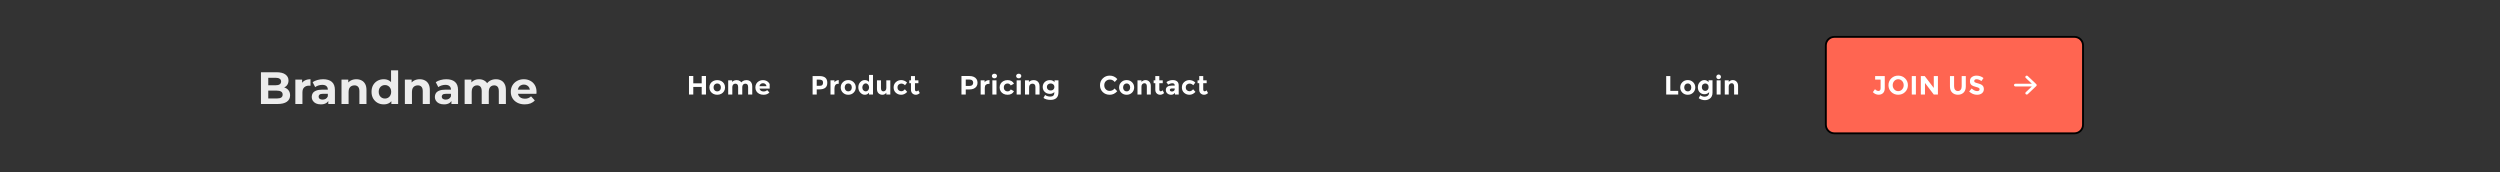 <svg width="1322" height="91" viewBox="0 0 1322 91" fill="none" xmlns="http://www.w3.org/2000/svg">
<rect x="0" y="0" width="1322" height="91" fill="#333333" stroke="none"/>
<g clip-path="url(#clip0_1_35)">
<path d="M137.992 55V38.2H146.2C148.312 38.2 149.896 38.6 150.952 39.4C152.024 40.2 152.56 41.256 152.56 42.568C152.56 43.448 152.344 44.216 151.912 44.872C151.48 45.512 150.888 46.008 150.136 46.36C149.384 46.712 148.52 46.888 147.544 46.888L148 45.904C149.056 45.904 149.992 46.08 150.808 46.432C151.624 46.768 152.256 47.272 152.704 47.944C153.168 48.616 153.4 49.44 153.4 50.416C153.4 51.856 152.832 52.984 151.696 53.8C150.56 54.6 148.888 55 146.68 55H137.992ZM141.856 52.072H146.392C147.4 52.072 148.16 51.912 148.672 51.592C149.2 51.256 149.464 50.728 149.464 50.008C149.464 49.304 149.2 48.784 148.672 48.448C148.16 48.096 147.4 47.92 146.392 47.92H141.568V45.088H145.72C146.664 45.088 147.384 44.928 147.88 44.608C148.392 44.272 148.648 43.768 148.648 43.096C148.648 42.44 148.392 41.952 147.88 41.632C147.384 41.296 146.664 41.128 145.72 41.128H141.856V52.072ZM156.18 55V42.088H159.756V45.736L159.252 44.68C159.636 43.768 160.252 43.08 161.1 42.616C161.948 42.136 162.98 41.896 164.196 41.896V45.352C164.036 45.336 163.892 45.328 163.764 45.328C163.636 45.312 163.5 45.304 163.356 45.304C162.332 45.304 161.5 45.6 160.86 46.192C160.236 46.768 159.924 47.672 159.924 48.904V55H156.18ZM173.598 55V52.48L173.358 51.928V47.416C173.358 46.616 173.11 45.992 172.614 45.544C172.134 45.096 171.39 44.872 170.382 44.872C169.694 44.872 169.014 44.984 168.342 45.208C167.686 45.416 167.126 45.704 166.662 46.072L165.318 43.456C166.022 42.96 166.87 42.576 167.862 42.304C168.854 42.032 169.862 41.896 170.886 41.896C172.854 41.896 174.382 42.36 175.47 43.288C176.558 44.216 177.102 45.664 177.102 47.632V55H173.598ZM169.662 55.192C168.654 55.192 167.79 55.024 167.07 54.688C166.35 54.336 165.798 53.864 165.414 53.272C165.03 52.68 164.838 52.016 164.838 51.28C164.838 50.512 165.022 49.84 165.39 49.264C165.774 48.688 166.374 48.24 167.19 47.92C168.006 47.584 169.07 47.416 170.382 47.416H173.814V49.6H170.79C169.91 49.6 169.302 49.744 168.966 50.032C168.646 50.32 168.486 50.68 168.486 51.112C168.486 51.592 168.67 51.976 169.038 52.264C169.422 52.536 169.942 52.672 170.598 52.672C171.222 52.672 171.782 52.528 172.278 52.24C172.774 51.936 173.134 51.496 173.358 50.92L173.934 52.648C173.662 53.48 173.166 54.112 172.446 54.544C171.726 54.976 170.798 55.192 169.662 55.192ZM188.438 41.896C189.462 41.896 190.374 42.104 191.174 42.52C191.99 42.92 192.63 43.544 193.095 44.392C193.559 45.224 193.791 46.296 193.791 47.608V55H190.046V48.184C190.046 47.144 189.814 46.376 189.35 45.88C188.902 45.384 188.262 45.136 187.43 45.136C186.838 45.136 186.302 45.264 185.822 45.52C185.358 45.76 184.99 46.136 184.718 46.648C184.462 47.16 184.334 47.816 184.334 48.616V55H180.59V42.088H184.166V45.664L183.494 44.584C183.958 43.72 184.622 43.056 185.486 42.592C186.35 42.128 187.334 41.896 188.438 41.896ZM202.922 55.192C201.706 55.192 200.61 54.92 199.634 54.376C198.658 53.816 197.882 53.04 197.306 52.048C196.746 51.056 196.466 49.888 196.466 48.544C196.466 47.184 196.746 46.008 197.306 45.016C197.882 44.024 198.658 43.256 199.634 42.712C200.61 42.168 201.706 41.896 202.922 41.896C204.01 41.896 204.962 42.136 205.778 42.616C206.594 43.096 207.226 43.824 207.674 44.8C208.122 45.776 208.346 47.024 208.346 48.544C208.346 50.048 208.13 51.296 207.698 52.288C207.266 53.264 206.642 53.992 205.826 54.472C205.026 54.952 204.058 55.192 202.922 55.192ZM203.57 52.12C204.178 52.12 204.73 51.976 205.226 51.688C205.722 51.4 206.114 50.992 206.402 50.464C206.706 49.92 206.858 49.28 206.858 48.544C206.858 47.792 206.706 47.152 206.402 46.624C206.114 46.096 205.722 45.688 205.226 45.4C204.73 45.112 204.178 44.968 203.57 44.968C202.946 44.968 202.386 45.112 201.89 45.4C201.394 45.688 200.994 46.096 200.69 46.624C200.402 47.152 200.258 47.792 200.258 48.544C200.258 49.28 200.402 49.92 200.69 50.464C200.994 50.992 201.394 51.4 201.89 51.688C202.386 51.976 202.946 52.12 203.57 52.12ZM206.954 55V52.36L207.026 48.52L206.786 44.704V37.192H210.53V55H206.954ZM221.943 41.896C222.967 41.896 223.879 42.104 224.679 42.52C225.495 42.92 226.135 43.544 226.599 44.392C227.063 45.224 227.295 46.296 227.295 47.608V55H223.551V48.184C223.551 47.144 223.319 46.376 222.855 45.88C222.407 45.384 221.767 45.136 220.935 45.136C220.343 45.136 219.807 45.264 219.327 45.52C218.863 45.76 218.495 46.136 218.223 46.648C217.967 47.16 217.839 47.816 217.839 48.616V55H214.095V42.088H217.671V45.664L216.999 44.584C217.463 43.72 218.127 43.056 218.991 42.592C219.855 42.128 220.839 41.896 221.943 41.896ZM238.709 55V52.48L238.469 51.928V47.416C238.469 46.616 238.221 45.992 237.725 45.544C237.245 45.096 236.501 44.872 235.493 44.872C234.805 44.872 234.125 44.984 233.453 45.208C232.797 45.416 232.237 45.704 231.773 46.072L230.429 43.456C231.133 42.96 231.981 42.576 232.973 42.304C233.965 42.032 234.973 41.896 235.997 41.896C237.965 41.896 239.493 42.36 240.581 43.288C241.669 44.216 242.213 45.664 242.213 47.632V55H238.709ZM234.773 55.192C233.765 55.192 232.901 55.024 232.181 54.688C231.461 54.336 230.909 53.864 230.525 53.272C230.141 52.68 229.949 52.016 229.949 51.28C229.949 50.512 230.133 49.84 230.501 49.264C230.885 48.688 231.485 48.24 232.301 47.92C233.117 47.584 234.181 47.416 235.493 47.416H238.925V49.6H235.901C235.021 49.6 234.413 49.744 234.077 50.032C233.757 50.32 233.597 50.68 233.597 51.112C233.597 51.592 233.781 51.976 234.149 52.264C234.533 52.536 235.053 52.672 235.709 52.672C236.333 52.672 236.893 52.528 237.389 52.24C237.885 51.936 238.245 51.496 238.469 50.92L239.045 52.648C238.773 53.48 238.277 54.112 237.557 54.544C236.837 54.976 235.909 55.192 234.773 55.192ZM262.237 41.896C263.261 41.896 264.165 42.104 264.949 42.52C265.749 42.92 266.373 43.544 266.821 44.392C267.285 45.224 267.517 46.296 267.517 47.608V55H263.773V48.184C263.773 47.144 263.557 46.376 263.125 45.88C262.693 45.384 262.085 45.136 261.301 45.136C260.757 45.136 260.269 45.264 259.837 45.52C259.405 45.76 259.069 46.128 258.829 46.624C258.589 47.12 258.469 47.752 258.469 48.52V55H254.725V48.184C254.725 47.144 254.509 46.376 254.077 45.88C253.661 45.384 253.061 45.136 252.277 45.136C251.733 45.136 251.245 45.264 250.813 45.52C250.381 45.76 250.045 46.128 249.805 46.624C249.565 47.12 249.445 47.752 249.445 48.52V55H245.701V42.088H249.277V45.616L248.605 44.584C249.053 43.704 249.685 43.04 250.501 42.592C251.333 42.128 252.277 41.896 253.333 41.896C254.517 41.896 255.549 42.2 256.429 42.808C257.325 43.4 257.917 44.312 258.205 45.544L256.885 45.184C257.317 44.176 258.005 43.376 258.949 42.784C259.909 42.192 261.005 41.896 262.237 41.896ZM277.475 55.192C276.003 55.192 274.707 54.904 273.587 54.328C272.483 53.752 271.627 52.968 271.019 51.976C270.411 50.968 270.107 49.824 270.107 48.544C270.107 47.248 270.403 46.104 270.995 45.112C271.603 44.104 272.427 43.32 273.467 42.76C274.507 42.184 275.683 41.896 276.995 41.896C278.259 41.896 279.395 42.168 280.403 42.712C281.427 43.24 282.235 44.008 282.827 45.016C283.419 46.008 283.715 47.2 283.715 48.592C283.715 48.736 283.707 48.904 283.691 49.096C283.675 49.272 283.659 49.44 283.643 49.6H273.155V47.416H281.675L280.235 48.064C280.235 47.392 280.099 46.808 279.827 46.312C279.555 45.816 279.179 45.432 278.699 45.16C278.219 44.872 277.659 44.728 277.019 44.728C276.379 44.728 275.811 44.872 275.315 45.16C274.835 45.432 274.459 45.824 274.187 46.336C273.915 46.832 273.779 47.424 273.779 48.112V48.688C273.779 49.392 273.931 50.016 274.235 50.56C274.555 51.088 274.995 51.496 275.555 51.784C276.131 52.056 276.803 52.192 277.571 52.192C278.259 52.192 278.859 52.088 279.371 51.88C279.899 51.672 280.379 51.36 280.811 50.944L282.803 53.104C282.211 53.776 281.467 54.296 280.571 54.664C279.675 55.016 278.643 55.192 277.475 55.192Z" fill="#ECECEC"/>
<g clip-path="url(#clip1_1_35)">
<g clip-path="url(#clip2_1_35)">
<g clip-path="url(#clip3_1_35)">
<path d="M371.057 40.2H373.325V50H371.057V40.2ZM366.605 50H364.337V40.2H366.605V50ZM371.225 45.982H366.437V44.064H371.225V45.982ZM379.273 50.112C378.471 50.112 377.757 49.944 377.131 49.608C376.515 49.272 376.025 48.815 375.661 48.236C375.307 47.648 375.129 46.981 375.129 46.234C375.129 45.478 375.307 44.811 375.661 44.232C376.025 43.644 376.515 43.187 377.131 42.86C377.757 42.524 378.471 42.356 379.273 42.356C380.067 42.356 380.776 42.524 381.401 42.86C382.027 43.187 382.517 43.639 382.871 44.218C383.226 44.797 383.403 45.469 383.403 46.234C383.403 46.981 383.226 47.648 382.871 48.236C382.517 48.815 382.027 49.272 381.401 49.608C380.776 49.944 380.067 50.112 379.273 50.112ZM379.273 48.32C379.637 48.32 379.964 48.236 380.253 48.068C380.543 47.9 380.771 47.662 380.939 47.354C381.107 47.037 381.191 46.663 381.191 46.234C381.191 45.795 381.107 45.422 380.939 45.114C380.771 44.806 380.543 44.568 380.253 44.4C379.964 44.232 379.637 44.148 379.273 44.148C378.909 44.148 378.583 44.232 378.293 44.4C378.004 44.568 377.771 44.806 377.593 45.114C377.425 45.422 377.341 45.795 377.341 46.234C377.341 46.663 377.425 47.037 377.593 47.354C377.771 47.662 378.004 47.9 378.293 48.068C378.583 48.236 378.909 48.32 379.273 48.32ZM394.709 42.356C395.306 42.356 395.834 42.477 396.291 42.72C396.758 42.953 397.122 43.317 397.383 43.812C397.654 44.297 397.789 44.923 397.789 45.688V50H395.605V46.024C395.605 45.417 395.479 44.969 395.227 44.68C394.975 44.391 394.62 44.246 394.163 44.246C393.846 44.246 393.561 44.321 393.309 44.47C393.057 44.61 392.861 44.825 392.721 45.114C392.581 45.403 392.511 45.772 392.511 46.22V50H390.327V46.024C390.327 45.417 390.201 44.969 389.949 44.68C389.706 44.391 389.356 44.246 388.899 44.246C388.582 44.246 388.297 44.321 388.045 44.47C387.793 44.61 387.597 44.825 387.457 45.114C387.317 45.403 387.247 45.772 387.247 46.22V50H385.063V42.468H387.149V44.526L386.757 43.924C387.018 43.411 387.387 43.023 387.863 42.762C388.348 42.491 388.899 42.356 389.515 42.356C390.206 42.356 390.808 42.533 391.321 42.888C391.844 43.233 392.189 43.765 392.357 44.484L391.587 44.274C391.839 43.686 392.24 43.219 392.791 42.874C393.351 42.529 393.99 42.356 394.709 42.356ZM403.739 50.112C402.881 50.112 402.125 49.944 401.471 49.608C400.827 49.272 400.328 48.815 399.973 48.236C399.619 47.648 399.441 46.981 399.441 46.234C399.441 45.478 399.614 44.811 399.959 44.232C400.314 43.644 400.795 43.187 401.401 42.86C402.008 42.524 402.694 42.356 403.459 42.356C404.197 42.356 404.859 42.515 405.447 42.832C406.045 43.14 406.516 43.588 406.861 44.176C407.207 44.755 407.379 45.45 407.379 46.262C407.379 46.346 407.375 46.444 407.365 46.556C407.356 46.659 407.347 46.757 407.337 46.85H401.219V45.576H406.189L405.349 45.954C405.349 45.562 405.27 45.221 405.111 44.932C404.953 44.643 404.733 44.419 404.453 44.26C404.173 44.092 403.847 44.008 403.473 44.008C403.1 44.008 402.769 44.092 402.479 44.26C402.199 44.419 401.98 44.647 401.821 44.946C401.663 45.235 401.583 45.581 401.583 45.982V46.318C401.583 46.729 401.672 47.093 401.849 47.41C402.036 47.718 402.293 47.956 402.619 48.124C402.955 48.283 403.347 48.362 403.795 48.362C404.197 48.362 404.547 48.301 404.845 48.18C405.153 48.059 405.433 47.877 405.685 47.634L406.847 48.894C406.502 49.286 406.068 49.589 405.545 49.804C405.023 50.009 404.421 50.112 403.739 50.112Z" fill="white"/>
</g>
</g>
<g clip-path="url(#clip4_1_35)">
<g clip-path="url(#clip5_1_35)">
<path d="M433.159 40.214C434.661 40.214 435.753 40.508 436.435 41.096C437.125 41.675 437.471 42.571 437.471 43.784C437.471 44.988 437.116 45.87 436.407 46.43C435.707 46.99 434.633 47.27 433.187 47.27H431.885V50H429.701V40.214H433.159ZM433.355 45.38C434.083 45.38 434.577 45.235 434.839 44.946C435.1 44.647 435.231 44.218 435.231 43.658C435.231 43.089 435.058 42.687 434.713 42.454C434.377 42.211 433.849 42.09 433.131 42.09H431.885V45.38H433.355ZM443.127 44.316C442.502 44.316 442.035 44.54 441.727 44.988C441.419 45.427 441.265 46.01 441.265 46.738V50H439.165V42.468H441.265V43.462C441.536 43.154 441.872 42.893 442.273 42.678C442.684 42.463 443.099 42.351 443.519 42.342L443.533 44.316H443.127ZM446.692 46.234C446.692 46.85 446.864 47.354 447.21 47.746C447.564 48.129 448.012 48.32 448.554 48.32C449.104 48.32 449.552 48.129 449.898 47.746C450.252 47.354 450.43 46.85 450.43 46.234C450.43 45.618 450.252 45.114 449.898 44.722C449.552 44.33 449.104 44.134 448.554 44.134C448.012 44.134 447.564 44.33 447.21 44.722C446.864 45.114 446.692 45.618 446.692 46.234ZM452.544 46.234C452.544 47.326 452.166 48.245 451.41 48.992C450.654 49.739 449.702 50.112 448.554 50.112C447.415 50.112 446.468 49.739 445.712 48.992C444.956 48.245 444.578 47.326 444.578 46.234C444.578 45.142 444.956 44.223 445.712 43.476C446.468 42.72 447.415 42.342 448.554 42.342C449.702 42.342 450.654 42.72 451.41 43.476C452.166 44.223 452.544 45.142 452.544 46.234ZM457.314 50.112C456.427 50.112 455.634 49.734 454.934 48.978C454.234 48.222 453.884 47.284 453.884 46.164C453.884 45.044 454.224 44.129 454.906 43.42C455.587 42.701 456.385 42.342 457.3 42.342C458.214 42.342 458.961 42.664 459.54 43.308V39.612H461.64V50H459.54V49.006C458.952 49.743 458.21 50.112 457.314 50.112ZM455.998 46.248C455.998 46.855 456.18 47.354 456.544 47.746C456.908 48.129 457.332 48.32 457.818 48.32C458.303 48.32 458.714 48.129 459.05 47.746C459.395 47.354 459.568 46.855 459.568 46.248C459.568 45.632 459.395 45.123 459.05 44.722C458.714 44.311 458.298 44.106 457.804 44.106C457.309 44.106 456.884 44.311 456.53 44.722C456.175 45.133 455.998 45.641 455.998 46.248ZM468.686 46.528V42.468H470.8V50H468.686V49.006C468.163 49.743 467.486 50.112 466.656 50.112C465.834 50.112 465.144 49.855 464.584 49.342C464.024 48.819 463.744 48.049 463.744 47.032V42.468H465.858V46.57C465.858 47.727 466.282 48.306 467.132 48.306C467.552 48.306 467.916 48.157 468.224 47.858C468.532 47.55 468.686 47.107 468.686 46.528ZM476.595 48.25C477.295 48.25 477.925 47.9 478.485 47.2L479.731 48.6C478.76 49.608 477.71 50.112 476.581 50.112C475.452 50.112 474.495 49.757 473.711 49.048C472.936 48.329 472.549 47.396 472.549 46.248C472.549 45.091 472.941 44.153 473.725 43.434C474.518 42.706 475.456 42.342 476.539 42.342C477.08 42.342 477.626 42.454 478.177 42.678C478.737 42.902 479.227 43.233 479.647 43.672L478.555 45.1C478.312 44.811 478.014 44.587 477.659 44.428C477.314 44.269 476.968 44.19 476.623 44.19C476.072 44.19 475.596 44.372 475.195 44.736C474.803 45.091 474.607 45.59 474.607 46.234C474.607 46.869 474.803 47.363 475.195 47.718C475.596 48.073 476.063 48.25 476.595 48.25ZM483.837 43.98V47.354C483.837 47.643 483.912 47.872 484.061 48.04C484.211 48.199 484.388 48.278 484.593 48.278C484.985 48.278 485.317 48.101 485.587 47.746L486.371 49.216C485.718 49.813 485.027 50.112 484.299 50.112C483.581 50.112 482.969 49.874 482.465 49.398C481.971 48.922 481.723 48.273 481.723 47.452V43.98H480.841V42.468H481.723V40.214H483.837V42.468H485.657V43.98H483.837Z" fill="white"/>
</g>
</g>
<g clip-path="url(#clip6_1_35)">
<g clip-path="url(#clip7_1_35)">
<path d="M508.421 50V40.2H512.663C513.541 40.2 514.297 40.345 514.931 40.634C515.566 40.914 516.056 41.32 516.401 41.852C516.747 42.384 516.919 43.019 516.919 43.756C516.919 44.484 516.747 45.114 516.401 45.646C516.056 46.178 515.566 46.589 514.931 46.878C514.297 47.158 513.541 47.298 512.663 47.298H509.681L510.689 46.276V50H508.421ZM510.689 46.528L509.681 45.45H512.537C513.237 45.45 513.76 45.301 514.105 45.002C514.451 44.703 514.623 44.288 514.623 43.756C514.623 43.215 514.451 42.795 514.105 42.496C513.76 42.197 513.237 42.048 512.537 42.048H509.681L510.689 40.97V46.528ZM518.571 50V42.468H520.657V44.596L520.363 43.98C520.587 43.448 520.946 43.047 521.441 42.776C521.936 42.496 522.538 42.356 523.247 42.356V44.372C523.154 44.363 523.07 44.358 522.995 44.358C522.92 44.349 522.841 44.344 522.757 44.344C522.16 44.344 521.674 44.517 521.301 44.862C520.937 45.198 520.755 45.725 520.755 46.444V50H518.571ZM524.759 50V42.468H526.943V50H524.759ZM525.851 41.418C525.45 41.418 525.123 41.301 524.871 41.068C524.619 40.835 524.493 40.545 524.493 40.2C524.493 39.855 524.619 39.565 524.871 39.332C525.123 39.099 525.45 38.982 525.851 38.982C526.253 38.982 526.579 39.094 526.831 39.318C527.083 39.533 527.209 39.813 527.209 40.158C527.209 40.522 527.083 40.825 526.831 41.068C526.589 41.301 526.262 41.418 525.851 41.418ZM532.81 50.112C531.998 50.112 531.275 49.949 530.64 49.622C530.005 49.286 529.506 48.824 529.142 48.236C528.787 47.648 528.61 46.981 528.61 46.234C528.61 45.478 528.787 44.811 529.142 44.232C529.506 43.644 530.005 43.187 530.64 42.86C531.275 42.524 531.998 42.356 532.81 42.356C533.603 42.356 534.294 42.524 534.882 42.86C535.47 43.187 535.904 43.658 536.184 44.274L534.49 45.184C534.294 44.829 534.047 44.568 533.748 44.4C533.459 44.232 533.141 44.148 532.796 44.148C532.423 44.148 532.087 44.232 531.788 44.4C531.489 44.568 531.251 44.806 531.074 45.114C530.906 45.422 530.822 45.795 530.822 46.234C530.822 46.673 530.906 47.046 531.074 47.354C531.251 47.662 531.489 47.9 531.788 48.068C532.087 48.236 532.423 48.32 532.796 48.32C533.141 48.32 533.459 48.241 533.748 48.082C534.047 47.914 534.294 47.648 534.49 47.284L536.184 48.208C535.904 48.815 535.47 49.286 534.882 49.622C534.294 49.949 533.603 50.112 532.81 50.112ZM537.601 50V42.468H539.785V50H537.601ZM538.693 41.418C538.291 41.418 537.965 41.301 537.713 41.068C537.461 40.835 537.335 40.545 537.335 40.2C537.335 39.855 537.461 39.565 537.713 39.332C537.965 39.099 538.291 38.982 538.693 38.982C539.094 38.982 539.421 39.094 539.673 39.318C539.925 39.533 540.051 39.813 540.051 40.158C540.051 40.522 539.925 40.825 539.673 41.068C539.43 41.301 539.103 41.418 538.693 41.418ZM546.59 42.356C547.187 42.356 547.719 42.477 548.186 42.72C548.662 42.953 549.035 43.317 549.306 43.812C549.576 44.297 549.712 44.923 549.712 45.688V50H547.528V46.024C547.528 45.417 547.392 44.969 547.122 44.68C546.86 44.391 546.487 44.246 546.002 44.246C545.656 44.246 545.344 44.321 545.064 44.47C544.793 44.61 544.578 44.829 544.42 45.128C544.27 45.427 544.196 45.809 544.196 46.276V50H542.012V42.468H544.098V44.554L543.706 43.924C543.976 43.42 544.364 43.033 544.868 42.762C545.372 42.491 545.946 42.356 546.59 42.356ZM555.488 52.828C554.779 52.828 554.093 52.739 553.43 52.562C552.777 52.394 552.231 52.137 551.792 51.792L552.66 50.224C552.977 50.485 553.379 50.691 553.864 50.84C554.359 50.999 554.844 51.078 555.32 51.078C556.095 51.078 556.655 50.905 557 50.56C557.355 50.215 557.532 49.701 557.532 49.02V47.886L557.672 45.996L557.644 44.092V42.468H559.716V48.74C559.716 50.14 559.352 51.171 558.624 51.834C557.896 52.497 556.851 52.828 555.488 52.828ZM555.152 49.636C554.452 49.636 553.817 49.487 553.248 49.188C552.688 48.88 552.235 48.455 551.89 47.914C551.554 47.363 551.386 46.724 551.386 45.996C551.386 45.259 551.554 44.619 551.89 44.078C552.235 43.527 552.688 43.103 553.248 42.804C553.817 42.505 554.452 42.356 555.152 42.356C555.787 42.356 556.347 42.487 556.832 42.748C557.317 43 557.695 43.397 557.966 43.938C558.237 44.47 558.372 45.156 558.372 45.996C558.372 46.827 558.237 47.513 557.966 48.054C557.695 48.586 557.317 48.983 556.832 49.244C556.347 49.505 555.787 49.636 555.152 49.636ZM555.586 47.844C555.969 47.844 556.309 47.769 556.608 47.62C556.907 47.461 557.14 47.242 557.308 46.962C557.476 46.682 557.56 46.36 557.56 45.996C557.56 45.623 557.476 45.301 557.308 45.03C557.14 44.75 556.907 44.535 556.608 44.386C556.309 44.227 555.969 44.148 555.586 44.148C555.203 44.148 554.863 44.227 554.564 44.386C554.265 44.535 554.027 44.75 553.85 45.03C553.682 45.301 553.598 45.623 553.598 45.996C553.598 46.36 553.682 46.682 553.85 46.962C554.027 47.242 554.265 47.461 554.564 47.62C554.863 47.769 555.203 47.844 555.586 47.844Z" fill="white"/>
</g>
</g>
<g clip-path="url(#clip8_1_35)">
<g clip-path="url(#clip9_1_35)">
<path d="M586.763 48.068C587.836 48.068 588.714 47.643 589.395 46.794L590.795 48.236C589.684 49.487 588.373 50.112 586.861 50.112C585.358 50.112 584.117 49.636 583.137 48.684C582.166 47.732 581.681 46.533 581.681 45.086C581.681 43.63 582.176 42.417 583.165 41.446C584.164 40.475 585.382 39.99 586.819 39.99C588.424 39.99 589.768 40.601 590.851 41.824L589.493 43.364C588.802 42.505 587.944 42.076 586.917 42.076C586.096 42.076 585.391 42.347 584.803 42.888C584.224 43.42 583.935 44.143 583.935 45.058C583.935 45.963 584.21 46.691 584.761 47.242C585.312 47.793 585.979 48.068 586.763 48.068ZM593.892 46.234C593.892 46.85 594.065 47.354 594.41 47.746C594.765 48.129 595.213 48.32 595.754 48.32C596.305 48.32 596.753 48.129 597.098 47.746C597.453 47.354 597.63 46.85 597.63 46.234C597.63 45.618 597.453 45.114 597.098 44.722C596.753 44.33 596.305 44.134 595.754 44.134C595.213 44.134 594.765 44.33 594.41 44.722C594.065 45.114 593.892 45.618 593.892 46.234ZM599.744 46.234C599.744 47.326 599.366 48.245 598.61 48.992C597.854 49.739 596.902 50.112 595.754 50.112C594.615 50.112 593.668 49.739 592.912 48.992C592.156 48.245 591.778 47.326 591.778 46.234C591.778 45.142 592.156 44.223 592.912 43.476C593.668 42.72 594.615 42.342 595.754 42.342C596.902 42.342 597.854 42.72 598.61 43.476C599.366 44.223 599.744 45.142 599.744 46.234ZM603.604 45.8V50H601.504V42.468H603.604V43.308C604.239 42.664 604.953 42.342 605.746 42.342C606.539 42.342 607.202 42.622 607.734 43.182C608.275 43.742 608.546 44.489 608.546 45.422V50H606.446V45.744C606.446 44.587 606.021 44.008 605.172 44.008C604.752 44.008 604.383 44.162 604.066 44.47C603.758 44.769 603.604 45.212 603.604 45.8ZM613.042 43.98V47.354C613.042 47.643 613.117 47.872 613.266 48.04C613.415 48.199 613.593 48.278 613.798 48.278C614.19 48.278 614.521 48.101 614.792 47.746L615.576 49.216C614.923 49.813 614.232 50.112 613.504 50.112C612.785 50.112 612.174 49.874 611.67 49.398C611.175 48.922 610.928 48.273 610.928 47.452V43.98H610.046V42.468H610.928V40.214H613.042V42.468H614.862V43.98H613.042ZM623.3 50H621.326V49.09C620.785 49.771 620.113 50.112 619.31 50.112C618.517 50.112 617.849 49.883 617.308 49.426C616.767 48.959 616.496 48.343 616.496 47.578C616.496 46.803 616.776 46.225 617.336 45.842C617.896 45.459 618.661 45.268 619.632 45.268H621.2V45.226C621.2 44.423 620.775 44.022 619.926 44.022C619.562 44.022 619.175 44.097 618.764 44.246C618.363 44.386 618.022 44.563 617.742 44.778L616.804 43.42C617.793 42.701 618.923 42.342 620.192 42.342C621.107 42.342 621.853 42.571 622.432 43.028C623.011 43.485 623.3 44.209 623.3 45.198V50ZM621.186 47.13V46.766H619.87C619.03 46.766 618.61 47.027 618.61 47.55C618.61 47.821 618.708 48.031 618.904 48.18C619.109 48.32 619.399 48.39 619.772 48.39C620.145 48.39 620.472 48.278 620.752 48.054C621.041 47.821 621.186 47.513 621.186 47.13ZM629.027 48.25C629.727 48.25 630.357 47.9 630.917 47.2L632.163 48.6C631.192 49.608 630.142 50.112 629.013 50.112C627.883 50.112 626.927 49.757 626.143 49.048C625.368 48.329 624.981 47.396 624.981 46.248C624.981 45.091 625.373 44.153 626.157 43.434C626.95 42.706 627.888 42.342 628.971 42.342C629.512 42.342 630.058 42.454 630.609 42.678C631.169 42.902 631.659 43.233 632.079 43.672L630.987 45.1C630.744 44.811 630.445 44.587 630.091 44.428C629.745 44.269 629.4 44.19 629.055 44.19C628.504 44.19 628.028 44.372 627.627 44.736C627.235 45.091 627.039 45.59 627.039 46.234C627.039 46.869 627.235 47.363 627.627 47.718C628.028 48.073 628.495 48.25 629.027 48.25ZM636.269 43.98V47.354C636.269 47.643 636.344 47.872 636.493 48.04C636.642 48.199 636.82 48.278 637.025 48.278C637.417 48.278 637.748 48.101 638.019 47.746L638.803 49.216C638.15 49.813 637.459 50.112 636.731 50.112C636.012 50.112 635.401 49.874 634.897 49.398C634.402 48.922 634.155 48.273 634.155 47.452V43.98H633.273V42.468H634.155V40.214H636.269V42.468H638.089V43.98H636.269Z" fill="white"/>
</g>
</g>
</g>
<g clip-path="url(#clip10_1_35)">
<g clip-path="url(#clip11_1_35)">
<path d="M881.084 50V40.214H883.268V48.054H887.44V50H881.084ZM890.615 46.234C890.615 46.85 890.788 47.354 891.133 47.746C891.488 48.129 891.936 48.32 892.477 48.32C893.028 48.32 893.476 48.129 893.821 47.746C894.176 47.354 894.353 46.85 894.353 46.234C894.353 45.618 894.176 45.114 893.821 44.722C893.476 44.33 893.028 44.134 892.477 44.134C891.936 44.134 891.488 44.33 891.133 44.722C890.788 45.114 890.615 45.618 890.615 46.234ZM896.467 46.234C896.467 47.326 896.089 48.245 895.333 48.992C894.577 49.739 893.625 50.112 892.477 50.112C891.338 50.112 890.391 49.739 889.635 48.992C888.879 48.245 888.501 47.326 888.501 46.234C888.501 45.142 888.879 44.223 889.635 43.476C890.391 42.72 891.338 42.342 892.477 42.342C893.625 42.342 894.577 42.72 895.333 43.476C896.089 44.223 896.467 45.142 896.467 46.234ZM903.505 46.08C903.505 45.473 903.337 44.997 903.001 44.652C902.665 44.307 902.249 44.134 901.755 44.134C901.26 44.134 900.831 44.307 900.467 44.652C900.112 44.997 899.935 45.469 899.935 46.066C899.935 46.663 900.107 47.149 900.453 47.522C900.807 47.886 901.237 48.068 901.741 48.068C902.245 48.068 902.665 47.886 903.001 47.522C903.337 47.158 903.505 46.677 903.505 46.08ZM903.799 48.726C903.136 49.463 902.31 49.832 901.321 49.832C900.341 49.832 899.51 49.501 898.829 48.838C898.157 48.166 897.821 47.275 897.821 46.164C897.821 45.044 898.166 44.129 898.857 43.42C899.557 42.701 900.355 42.342 901.251 42.342C902.147 42.342 902.889 42.711 903.477 43.448V42.454H905.577V49.02C905.577 49.692 905.46 50.289 905.227 50.812C904.993 51.335 904.681 51.745 904.289 52.044C903.514 52.66 902.599 52.968 901.545 52.968C900.985 52.968 900.411 52.875 899.823 52.688C899.244 52.511 898.735 52.254 898.297 51.918L899.109 50.336C899.799 50.859 900.527 51.12 901.293 51.12C902.067 51.12 902.679 50.929 903.127 50.546C903.575 50.163 903.799 49.557 903.799 48.726ZM909.865 50H907.765V42.468H909.865V50ZM907.933 41.516C907.699 41.273 907.583 40.979 907.583 40.634C907.583 40.289 907.699 39.999 907.933 39.766C908.175 39.523 908.469 39.402 908.815 39.402C909.16 39.402 909.449 39.523 909.683 39.766C909.925 39.999 910.047 40.289 910.047 40.634C910.047 40.979 909.925 41.273 909.683 41.516C909.449 41.749 909.16 41.866 908.815 41.866C908.469 41.866 908.175 41.749 907.933 41.516ZM914.153 45.8V50H912.053V42.468H914.153V43.308C914.787 42.664 915.501 42.342 916.295 42.342C917.088 42.342 917.751 42.622 918.283 43.182C918.824 43.742 919.095 44.489 919.095 45.422V50H916.995V45.744C916.995 44.587 916.57 44.008 915.721 44.008C915.301 44.008 914.932 44.162 914.615 44.47C914.307 44.769 914.153 45.212 914.153 45.8Z" fill="white"/>
</g>
</g>
<path d="M965.5 24C965.5 21.515 967.515 19.5 970 19.5H1097C1099.49 19.5 1101.5 21.515 1101.5 24V66C1101.5 68.485 1099.49 70.5 1097 70.5H970C967.515 70.5 965.5 68.485 965.5 66V24Z" fill="#FF6551"/>
<path d="M965.5 24C965.5 21.515 967.515 19.5 970 19.5H1097C1099.49 19.5 1101.5 21.515 1101.5 24V66C1101.5 68.485 1099.49 70.5 1097 70.5H970C967.515 70.5 965.5 68.485 965.5 66V24Z" stroke="black"/>
<path d="M991.568 42.09V40.214H996.664V46.598C996.664 47.765 996.361 48.637 995.754 49.216C995.157 49.795 994.387 50.084 993.444 50.084C992.268 50.084 991.241 49.631 990.364 48.726L991.498 47.158C992.086 47.793 992.702 48.11 993.346 48.11C993.654 48.11 993.915 47.993 994.13 47.76C994.354 47.517 994.466 47.158 994.466 46.682V42.09H991.568ZM1006.67 45.058C1006.67 44.181 1006.39 43.434 1005.83 42.818C1005.27 42.202 1004.58 41.894 1003.76 41.894C1002.95 41.894 1002.26 42.202 1001.7 42.818C1001.14 43.434 1000.86 44.181 1000.86 45.058C1000.86 45.926 1001.14 46.668 1001.7 47.284C1002.26 47.891 1002.95 48.194 1003.76 48.194C1004.58 48.194 1005.27 47.891 1005.83 47.284C1006.39 46.668 1006.67 45.926 1006.67 45.058ZM1007.42 48.656C1006.43 49.617 1005.21 50.098 1003.76 50.098C1002.31 50.098 1001.1 49.617 1000.11 48.656C999.118 47.685 998.623 46.481 998.623 45.044C998.623 43.607 999.118 42.407 1000.11 41.446C1001.1 40.475 1002.31 39.99 1003.76 39.99C1005.21 39.99 1006.43 40.475 1007.42 41.446C1008.4 42.407 1008.9 43.607 1008.9 45.044C1008.9 46.481 1008.4 47.685 1007.42 48.656ZM1010.95 40.214H1013.13V50H1010.95V40.214ZM1022.59 40.214H1024.77V50H1022.59L1017.93 43.868V50H1015.74V40.214H1017.79L1022.59 46.514V40.214ZM1033.87 47.48C1034.23 47.928 1034.72 48.152 1035.34 48.152C1035.95 48.152 1036.44 47.928 1036.79 47.48C1037.16 47.023 1037.34 46.402 1037.34 45.618V40.214H1039.52V45.688C1039.52 47.107 1039.13 48.199 1038.35 48.964C1037.56 49.72 1036.56 50.098 1035.34 50.098C1034.12 50.098 1033.11 49.715 1032.31 48.95C1031.53 48.185 1031.14 47.097 1031.14 45.688V40.214H1033.32V45.618C1033.32 46.402 1033.5 47.023 1033.87 47.48ZM1045.14 41.908C1044.78 41.908 1044.49 41.997 1044.27 42.174C1044.07 42.342 1043.97 42.571 1043.97 42.86C1043.97 43.14 1044.09 43.364 1044.34 43.532C1044.61 43.7 1045.2 43.901 1046.12 44.134C1047.06 44.358 1047.78 44.699 1048.29 45.156C1048.81 45.613 1049.06 46.281 1049.06 47.158C1049.06 48.035 1048.73 48.749 1048.07 49.3C1047.41 49.841 1046.55 50.112 1045.48 50.112C1043.93 50.112 1042.53 49.538 1041.29 48.39L1042.59 46.794C1043.65 47.718 1044.62 48.18 1045.52 48.18C1045.92 48.18 1046.23 48.096 1046.46 47.928C1046.69 47.751 1046.81 47.517 1046.81 47.228C1046.81 46.929 1046.69 46.696 1046.44 46.528C1046.2 46.351 1045.72 46.173 1045 45.996C1043.86 45.725 1043.03 45.375 1042.5 44.946C1041.97 44.507 1041.71 43.826 1041.71 42.902C1041.71 41.969 1042.04 41.25 1042.71 40.746C1043.38 40.242 1044.21 39.99 1045.21 39.99C1045.87 39.99 1046.52 40.102 1047.17 40.326C1047.83 40.55 1048.39 40.867 1048.88 41.278L1047.77 42.874C1046.92 42.23 1046.05 41.908 1045.14 41.908Z" fill="white"/>
<g clip-path="url(#clip12_1_35)">
<path fill-rule="evenodd" clip-rule="evenodd" d="M1065 45C1065 44.811 1065.08 44.629 1065.22 44.495C1065.36 44.361 1065.55 44.286 1065.75 44.286H1074.44L1071.22 41.221C1071.08 41.087 1071 40.905 1071 40.715C1071 40.525 1071.08 40.343 1071.22 40.209C1071.36 40.075 1071.55 40 1071.75 40C1071.95 40 1072.14 40.075 1072.28 40.209L1076.78 44.494C1076.85 44.561 1076.9 44.639 1076.94 44.726C1076.98 44.813 1077 44.906 1077 45C1077 45.094 1076.98 45.187 1076.94 45.274C1076.9 45.361 1076.85 45.439 1076.78 45.506L1072.28 49.791C1072.14 49.925 1071.95 50 1071.75 50C1071.55 50 1071.36 49.925 1071.22 49.791C1071.08 49.657 1071 49.475 1071 49.285C1071 49.095 1071.08 48.913 1071.22 48.779L1074.44 45.714H1065.75C1065.55 45.714 1065.36 45.639 1065.22 45.505C1065.08 45.371 1065 45.189 1065 45Z" fill="white"/>
</g>
</g>
<defs>
<clipPath id="clip0_1_35">
<rect width="1322" height="91" fill="white"/>
</clipPath>
<clipPath id="clip1_1_35">
<rect width="275" height="24" fill="white" transform="translate(364 33)"/>
</clipPath>
<clipPath id="clip2_1_35">
<rect width="43" height="24" fill="white" transform="translate(364 33)"/>
</clipPath>
<clipPath id="clip3_1_35">
<rect width="43" height="24" fill="white" transform="translate(364 33)"/>
</clipPath>
<clipPath id="clip4_1_35">
<rect width="59" height="24" fill="white" transform="translate(428 33)"/>
</clipPath>
<clipPath id="clip5_1_35">
<rect width="59" height="24" fill="white" transform="translate(428 33)"/>
</clipPath>
<clipPath id="clip6_1_35">
<rect width="52" height="24" fill="white" transform="translate(508 33)"/>
</clipPath>
<clipPath id="clip7_1_35">
<rect width="52" height="24" fill="white" transform="translate(508 33)"/>
</clipPath>
<clipPath id="clip8_1_35">
<rect width="58" height="24" fill="white" transform="translate(581 33)"/>
</clipPath>
<clipPath id="clip9_1_35">
<rect width="58" height="24" fill="white" transform="translate(581 33)"/>
</clipPath>
<clipPath id="clip10_1_35">
<rect width="41" height="22" fill="white" transform="translate(879 34)"/>
</clipPath>
<clipPath id="clip11_1_35">
<rect width="41" height="22" fill="white" transform="translate(879 34)"/>
</clipPath>
<clipPath id="clip12_1_35">
<rect width="12" height="10" fill="white" transform="translate(1065 40)"/>
</clipPath>
</defs>
</svg>
